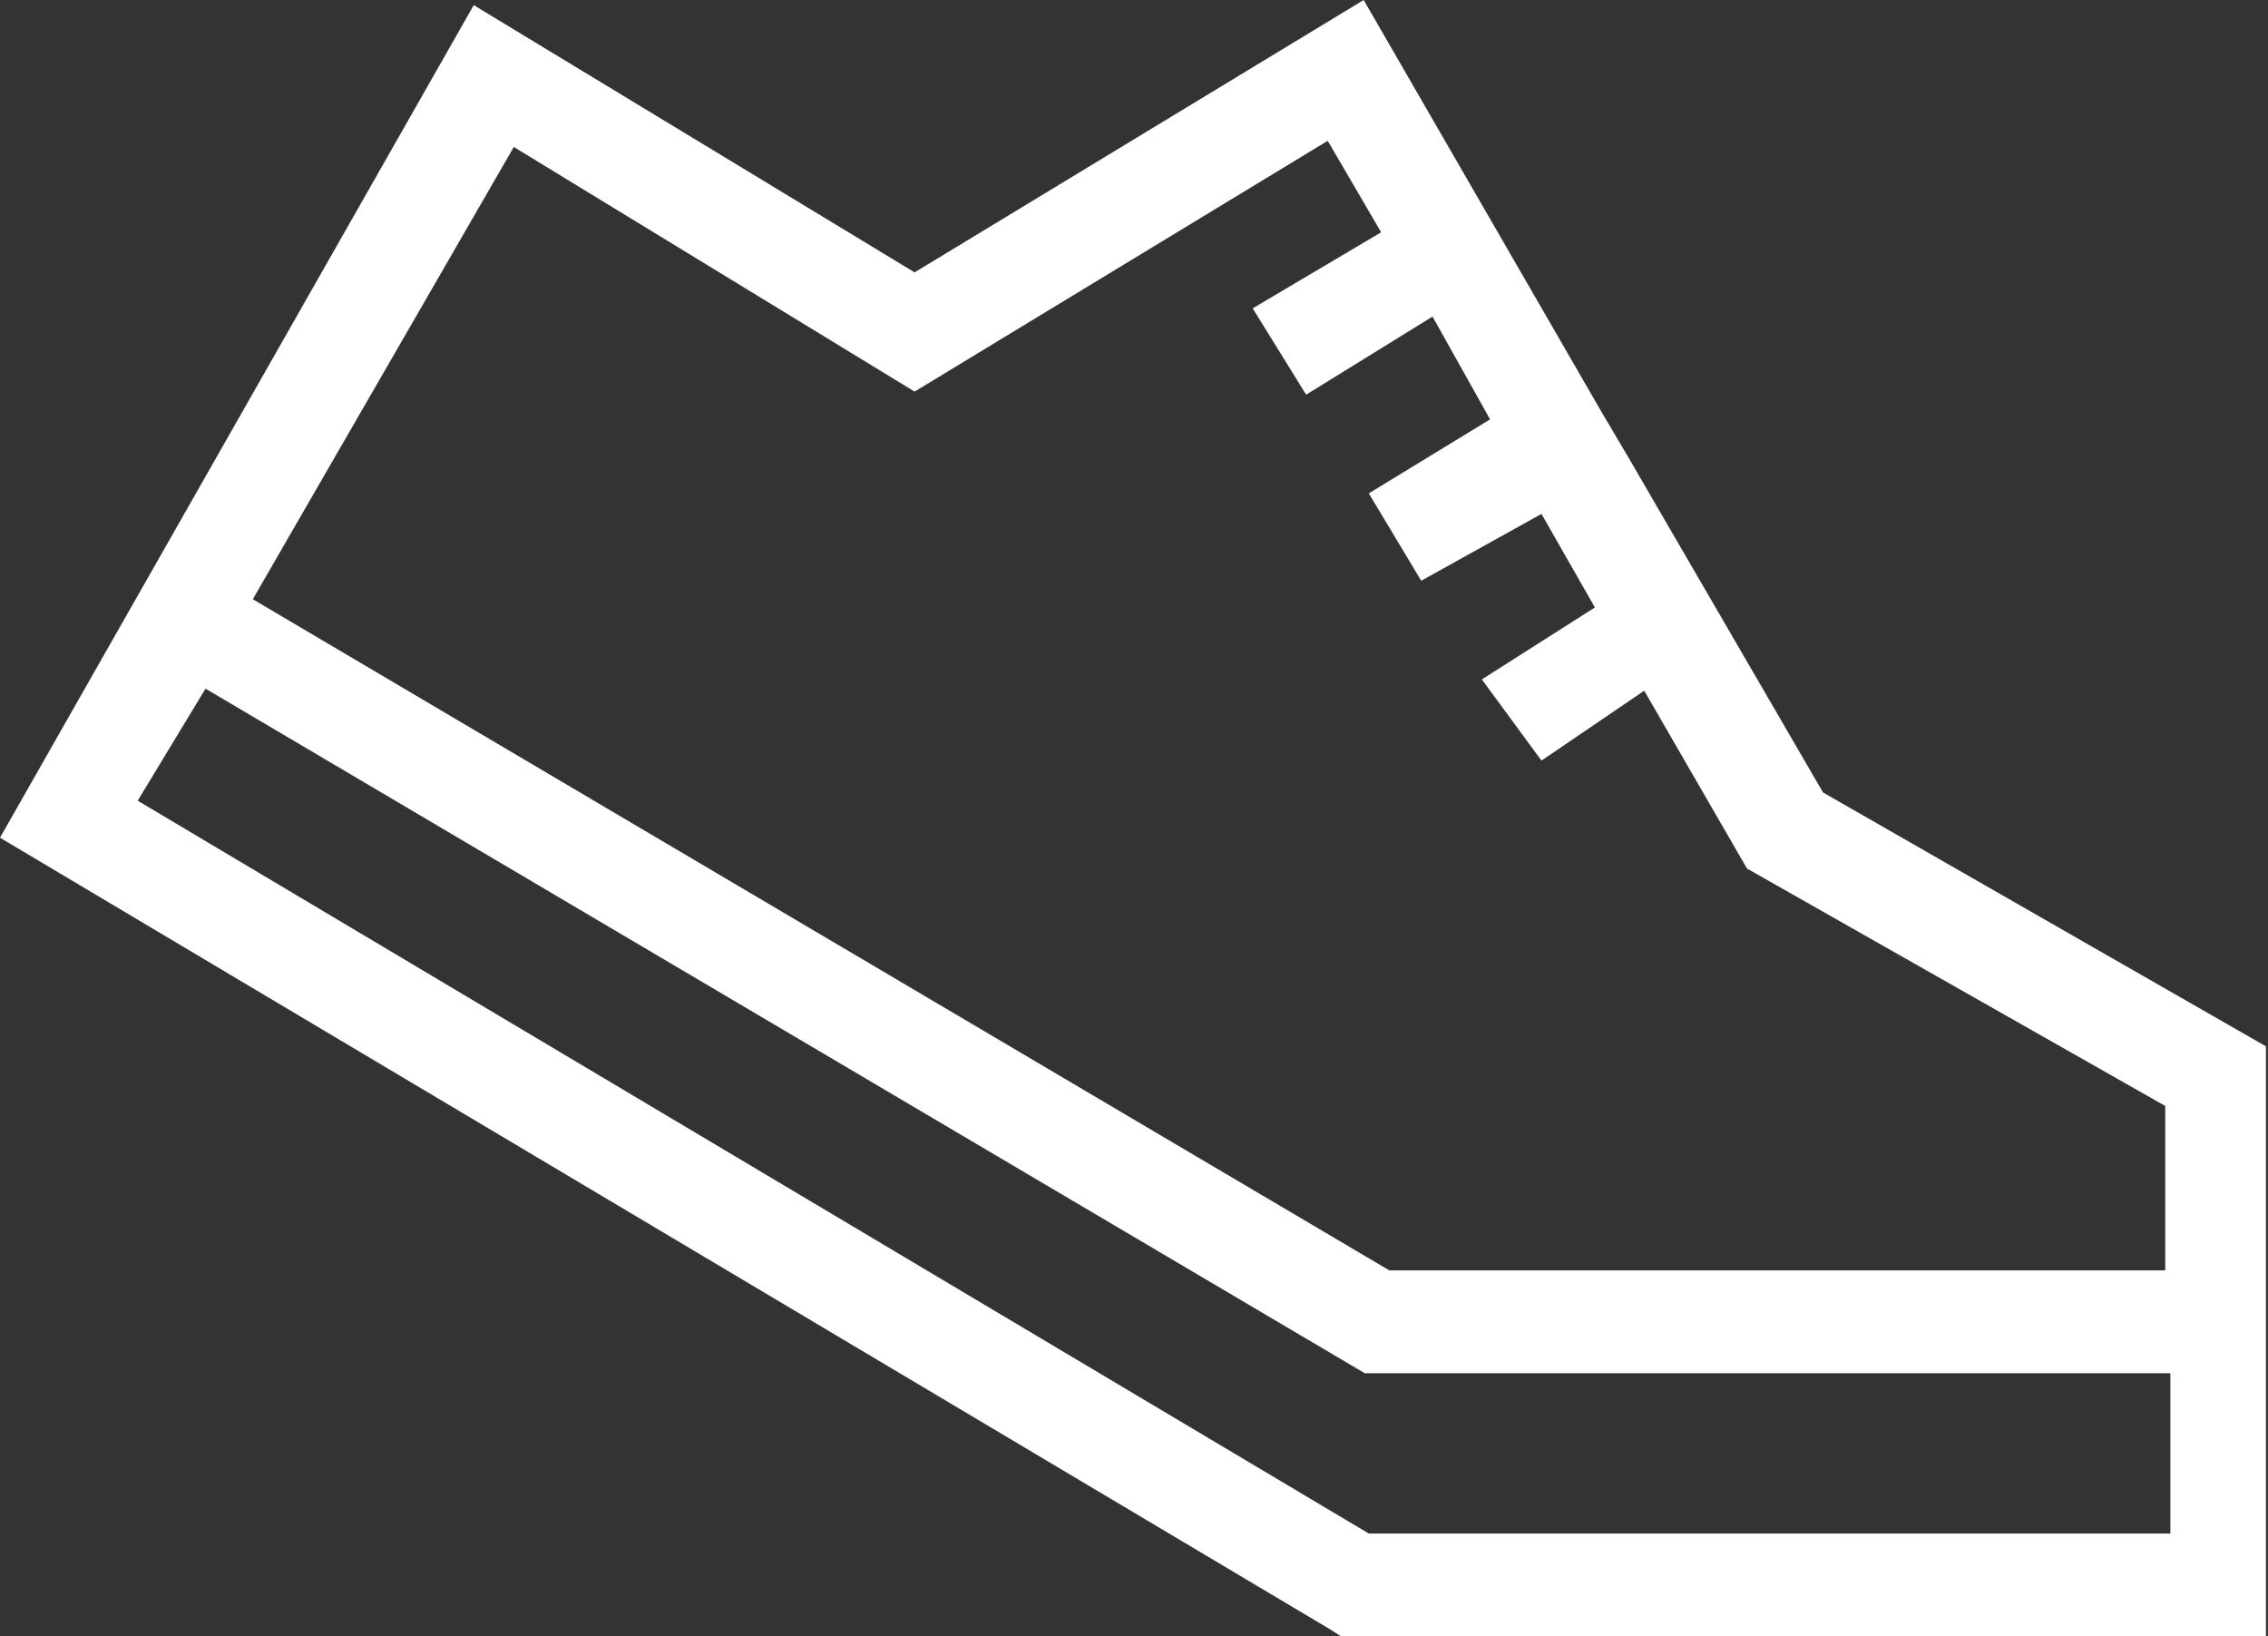 <svg xmlns="http://www.w3.org/2000/svg" viewBox="0 0 22.07 15.92"><rect x="0" y="0" width="22.07" height="15.92" fill="#333333" stroke="none"/><defs><style>.cls-1{fill:#ffffff;}</style></defs><title>Asset 1</title><g id="Layer_2" data-name="Layer 2"><g id="Layer_1-2" data-name="Layer 1"><path class="cls-1" d="M1.34,7.79,2,6.7l11.28,6.66h7.84v1.56H13.32ZM12.92,1.37l.52.89L12.19,3l.52.84,1.23-.76.56,1-1.18.72.51.85L15,5l.52.91-1.1.7L15,7.4,16,6.72l1,1.73,4.07,2.31v1.6H13.52L2.46,5.83,5,1.43,8.9,3.81ZM13.27,0,8.9,2.65,4.61.05,0,8.15l12.94,7.7.11.07h9V10.18L17.74,7.71l-1.9-3.27h0L15.58,4Z"/></g></g></svg>